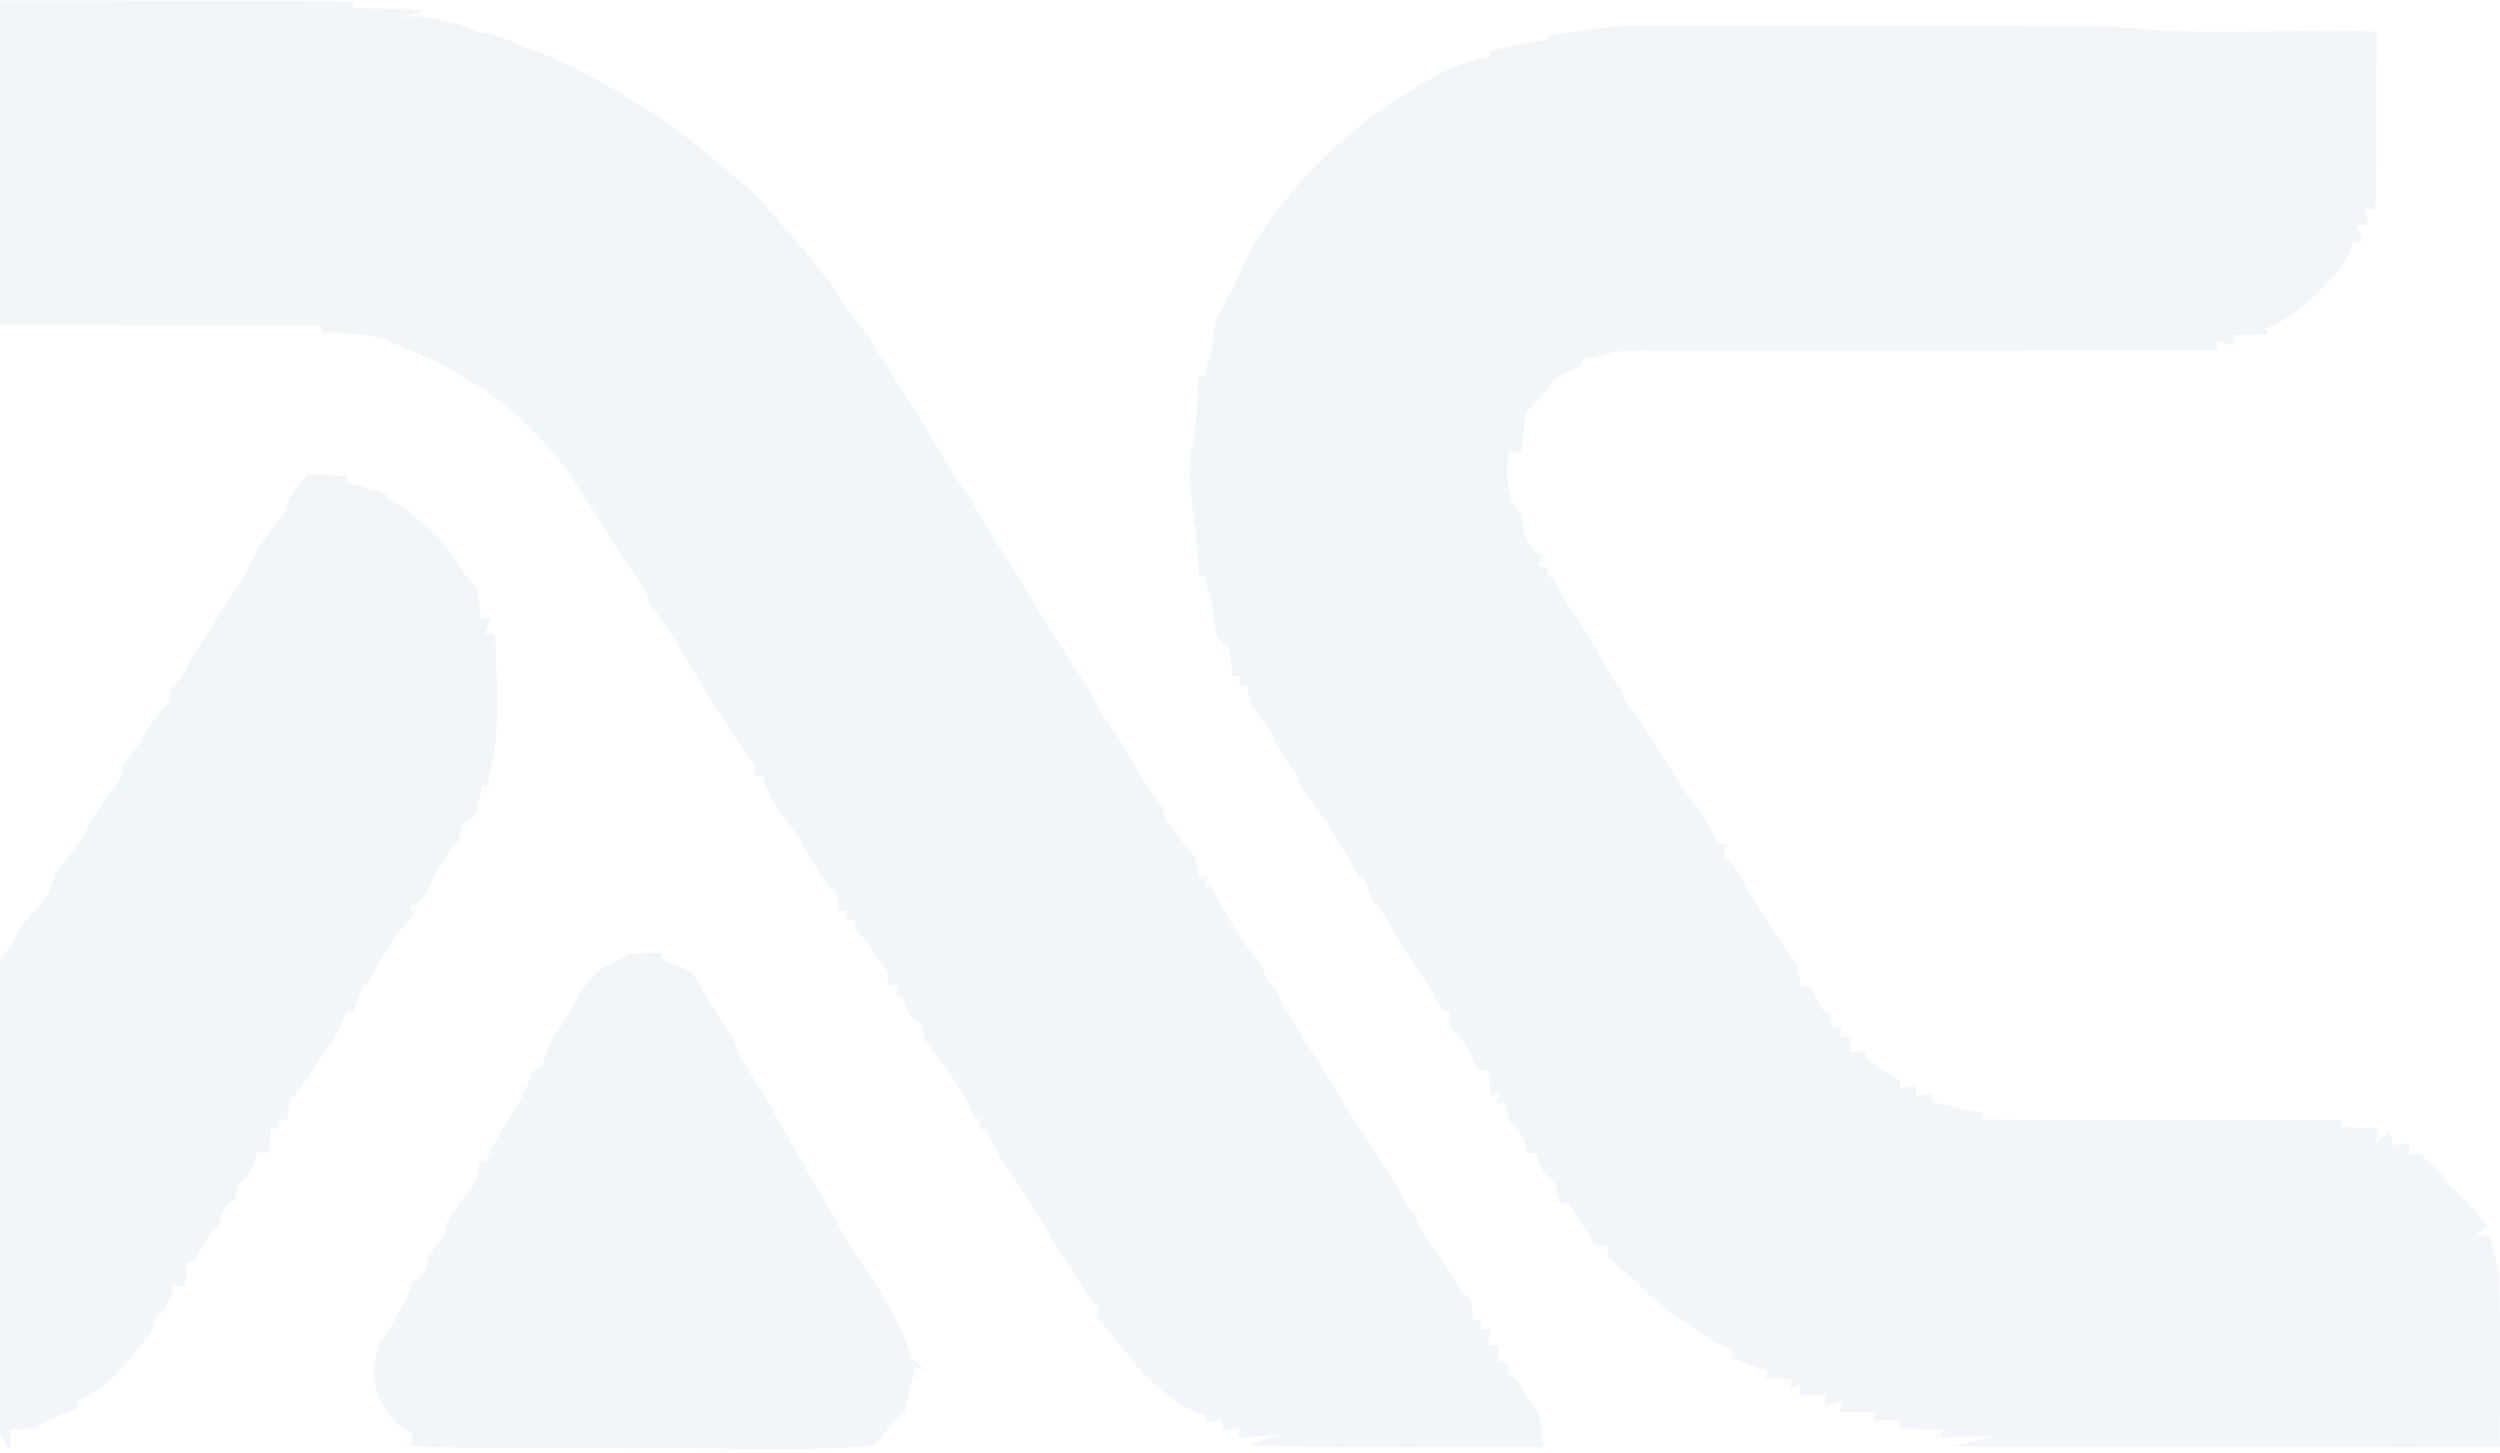 <svg width="461" height="268" viewBox="0 0 461 268" fill="none" xmlns="http://www.w3.org/2000/svg">
<g opacity="0.06">
<path d="M-300 0C-178.303 0.555 -56.607 -0.324 65.09 0.262L65.121 1.402C69.527 1.51 73.918 1.741 78.324 1.941L74.103 3.081C79.433 2.557 84.487 4.499 89.432 6.193C89.694 6.178 90.203 6.132 90.465 6.116C92.868 7.133 95.302 8.042 97.736 9.028C99.524 9.752 101.311 10.461 103.129 11.17C103.853 11.509 105.332 12.217 106.071 12.572C110.277 14.729 114.391 17.086 118.412 19.582C126.223 24.265 132.894 30.536 139.796 36.39C144.588 41.952 149.503 47.422 153.878 53.338C155.696 56.542 157.992 59.454 160.38 62.258C161.165 63.984 162.121 65.632 163.399 67.065C165.171 70.254 167.066 73.382 169.208 76.34C170.394 78.327 171.519 80.33 172.674 82.348C174.554 85.661 176.664 88.819 178.929 91.885C180.763 95.398 182.889 98.756 185.061 102.069C186.078 103.748 187.125 105.396 188.204 107.06C189.868 110.234 191.917 113.161 193.689 116.274C195.923 119.879 198.388 123.345 200.652 126.95C201.5 128.553 202.363 130.17 203.241 131.788C204.242 133.205 205.228 134.638 206.245 136.071C207.185 137.658 208.14 139.26 209.049 140.878C210.497 143.697 212.238 146.332 214.318 148.735C214.534 149.444 214.95 150.861 215.165 151.57C216.937 153.742 218.647 155.992 220.45 158.149C220.619 159.027 220.943 160.799 221.097 161.677L222.73 161.615L222.283 163.51L223.331 163.387C224.872 166.977 227.075 170.227 229.216 173.494C230.31 175.08 231.45 176.667 232.652 178.193C232.914 178.886 233.422 180.257 233.669 180.935C235.317 182.368 236.365 184.247 236.935 186.358L237.921 186.327L237.782 187.252C238.63 188.731 239.492 190.21 240.355 191.689C241.403 193.199 242.42 194.708 243.452 196.249C246.287 201.025 249.106 205.817 252.311 210.362C253.851 212.934 255.392 215.523 257.087 218.003C258.412 219.606 259.213 221.516 259.906 223.488L260.492 223.319C261.539 225.845 262.849 228.279 264.559 230.436C265.622 231.915 266.67 233.441 267.625 235.028C268.503 236.845 269.612 238.556 271.261 239.819C271.384 240.759 271.631 242.654 271.754 243.609L273.402 243.07L272.956 245.011C273.464 245.057 274.496 245.134 275.005 245.18L274.342 247.984L276.592 248.139C276.499 248.816 276.314 250.203 276.222 250.896L278.086 251.143C278.071 251.667 278.04 252.73 278.024 253.254C279.919 254.317 280.921 256.15 281.737 258.091C284.541 260.171 284.156 263.792 284.68 266.888C266.577 266.519 248.459 267.227 230.356 266.442L235.733 264.67C233.915 264.762 230.295 264.947 228.477 265.04L228.569 263.129C227.799 263.314 226.243 263.699 225.472 263.884L225.38 261.635C224.641 261.804 223.162 262.159 222.422 262.343L222.33 261.08C220.404 260.402 218.57 259.616 216.968 258.353C210.574 254.471 206.8 247.969 201.962 242.531C202.147 242.222 202.532 241.606 202.717 241.298C200.899 239.434 199.482 237.308 198.357 234.981C197.325 233.471 196.231 231.992 195.152 230.544C194.29 228.957 193.411 227.386 192.564 225.83C190.854 223.288 189.252 220.699 187.649 218.111C185.369 214.984 183.289 211.702 181.733 208.143L180.547 208.312L180.994 206.464C180.686 206.402 180.085 206.263 179.776 206.202C178.374 202.627 176.279 199.407 174.03 196.326C172.905 194.77 171.75 193.229 170.548 191.735C170.348 191.011 169.947 189.547 169.747 188.823C167.744 187.652 166.912 185.572 166.342 183.462L165.294 183.523L165.587 181.798C165.079 181.752 164.062 181.659 163.553 181.613L164.031 179.595C161.997 176.883 160.195 174.017 157.884 171.537C157.822 171.059 157.699 170.12 157.637 169.642H155.896L156.281 167.839L154.725 168.04C154.587 167.162 154.294 165.39 154.155 164.512C151.244 161.8 149.426 158.21 147.515 154.79C145.975 152.71 144.511 150.599 143.001 148.52C142.246 147.056 141.507 145.608 140.752 144.159L140.829 143.035L138.826 143.158C138.934 142.634 139.165 141.571 139.288 141.047C137.054 138.32 135.097 135.409 133.31 132.404C131.523 129.585 129.644 126.842 128.026 123.946C125.33 119.709 123.08 115.164 119.706 111.405C119.537 110.727 119.167 109.356 118.998 108.663C115.901 104.719 113.405 100.389 110.74 96.168C109.754 94.597 108.737 93.056 107.705 91.515C106.719 89.99 105.733 88.496 104.746 86.986C100.386 81.023 95.01 75.954 89.063 71.594C86.043 69.838 83.039 68.097 80.004 66.387C76.876 65.124 73.748 63.907 70.713 62.443C66.969 61.549 63.102 61.364 59.282 61.241L59.312 59.993C-42.926 59.778 -145.148 59.824 -247.371 59.824L-247.217 58.53C-249.882 58.499 -252.563 58.422 -255.244 58.36L-255.136 56.342C-255.845 56.604 -257.262 57.112 -257.986 57.359C-258.017 56.85 -258.094 55.834 -258.125 55.34C-259.311 55.31 -261.684 55.263 -262.87 55.233C-262.87 54.693 -262.901 53.63 -262.901 53.091C-264.858 52.429 -266.768 51.612 -268.324 50.225C-270.466 47.914 -272.777 45.788 -275.226 43.801C-275.134 43.262 -274.964 42.152 -274.887 41.613L-276.89 41.736L-276.613 39.841C-277.183 39.841 -278.308 39.841 -278.878 39.841L-277.676 37.222L-280.002 36.868C-279.925 36.159 -279.756 34.757 -279.679 34.049L-281.697 33.956C-281.651 33.386 -281.543 32.246 -281.497 31.676C-283.777 30.644 -284.532 28.379 -285.102 26.145L-286.365 26.438L-285.795 24.419L-287.49 24.959C-287.551 23.695 -287.675 21.184 -287.736 19.921C-288.399 19.967 -289.755 20.044 -290.417 20.075C-290.51 18.889 -290.679 16.516 -290.771 15.33L-292.559 15.653L-291.973 13.589L-294.207 13.774C-293.976 13.034 -293.498 11.57 -293.267 10.846L-295.363 11.031C-295.27 10.523 -295.054 9.475 -294.962 8.951L-296.78 9.306C-296.826 8.15 -296.934 5.839 -296.996 4.684C-297.704 4.684 -299.122 4.684 -299.831 4.684C-299.892 3.128 -299.954 1.556 -300 0Z" fill="url(#paint0_linear_280_1849)"/>
<path d="M285.466 6.44C290.889 6.086 296.204 4.607 301.658 4.745C331.038 4.822 360.403 4.714 389.768 4.853C405.822 6.794 422.107 5.223 438.268 5.808C438.176 16.732 438.315 27.67 438.022 38.609L436.142 38.439C436.281 39.148 436.558 40.566 436.697 41.274L434.709 41.736C434.925 42.461 435.372 43.893 435.588 44.617L433.985 44.648C432.999 47.237 431.72 49.717 429.61 51.55C426.436 55.51 422.4 58.622 417.731 60.594L418.255 61.626C416.637 61.688 413.387 61.78 411.754 61.827L412.046 63.83C411.23 63.552 409.627 63.013 408.811 62.736L408.934 64.584C375.24 64.584 341.546 64.661 307.836 64.631C303.106 64.708 298.176 64.107 293.724 66.048C293.292 66.017 292.43 65.956 291.998 65.925C291.906 66.264 291.705 66.957 291.598 67.296C289.857 68.174 288.147 69.083 286.452 70.007C284.896 72.257 283.17 74.383 281.275 76.34C280.998 78.635 280.782 80.946 280.566 83.257L278.024 83.18C278.086 87.124 277.115 91.762 280.566 94.689C280.967 97.647 281.229 100.929 284.233 102.485C284.079 103.008 283.771 104.041 283.617 104.564L285.604 104.642L285.435 106.398L286.421 106.49C287.268 108.262 288.193 110.018 289.148 111.744C290.226 113.346 291.305 114.995 292.445 116.582C293.585 118.507 294.71 120.449 295.788 122.421C296.636 124.146 297.699 125.764 299.039 127.166C299.27 127.875 299.732 129.261 299.963 129.97C301.365 131.357 302.521 132.99 303.507 134.731C306.126 138.844 308.714 142.973 311.41 147.04C313.675 149.583 315.509 152.464 316.803 155.607L318.42 155.745L317.743 158.287C318.082 158.364 318.759 158.518 319.098 158.611C322.888 165.297 326.91 171.907 331.47 178.116C331.624 179.025 331.932 180.843 332.086 181.736C332.579 181.782 333.55 181.859 334.043 181.89C334.69 184.078 335.568 186.235 337.725 187.375C337.71 187.899 337.663 188.977 337.648 189.516L339.589 189.347L339.343 191.304L341.33 191.026C341.253 191.766 341.13 193.245 341.053 193.984C341.823 193.954 343.333 193.877 344.088 193.846L344.057 195.248C346.106 196.557 348.155 197.882 350.25 199.176L350.435 200.671C351.113 200.501 352.469 200.193 353.147 200.024L353.47 202.104C354.195 201.965 355.627 201.688 356.336 201.564L356.213 203.197C359.448 203.922 362.668 204.723 365.965 205.277L365.241 206.387C387.534 206.818 409.828 206.51 432.136 206.587L431.736 207.819C433.985 207.897 436.25 207.989 438.53 208.097L437.945 211.24C438.623 210.562 439.994 209.191 440.672 208.513L441.257 211.178C441.981 211.07 443.445 210.855 444.169 210.747L444.246 212.78C444.785 212.78 445.848 212.796 446.388 212.796C447.651 214.013 448.93 215.215 450.208 216.416C450.393 216.74 450.748 217.402 450.917 217.741C453.706 220.268 456.263 223.057 458.697 225.953C458.158 226.415 457.064 227.37 456.525 227.848L459.252 227.786C459.714 230.205 460.223 232.639 460.854 235.043C461.132 245.643 460.916 256.258 460.978 266.857C427.268 266.703 393.543 266.888 359.833 266.719L368.107 264.762C364.609 264.885 361.112 264.993 357.615 265.086L358.339 263.622C355.566 263.56 352.808 263.453 350.066 263.391L350.559 261.881C348.818 261.897 347.077 261.912 345.351 261.943L345.967 260.51C344.304 260.448 340.96 260.341 339.296 260.279L339.512 258.245C338.773 258.507 337.309 259 336.569 259.247L336.585 257.305C335.368 257.29 332.933 257.275 331.716 257.275L331.994 255.21L329.945 256.35L330.391 254.301C329.19 254.286 326.786 254.255 325.585 254.239L325.939 252.868C323.767 252.067 321.594 251.251 319.422 250.496C319.437 250.08 319.453 249.263 319.453 248.847C317.465 248.108 315.524 247.214 313.906 245.827C312.35 244.826 310.794 243.871 309.223 242.946C304.647 239.572 300.811 235.382 296.497 231.73C296.451 231.207 296.343 230.144 296.297 229.62C295.711 229.574 294.556 229.497 293.986 229.45C292.43 226.939 290.827 224.459 289.348 221.916C288.871 221.901 287.946 221.87 287.484 221.855C287.299 220.93 286.914 219.097 286.729 218.173C284.665 216.986 283.987 214.737 283.263 212.657C282.847 212.642 282.015 212.626 281.599 212.611C281.075 210.331 280.489 208.004 278.24 206.849C278.071 205.924 277.732 204.091 277.578 203.167L275.96 203.506L276.638 201.534L274.851 202.042C274.743 200.871 274.527 198.529 274.419 197.358C273.895 197.343 272.863 197.297 272.339 197.266C271.646 195.279 270.907 193.306 269.551 191.689C268.935 190.934 267.702 189.439 267.086 188.684C267.163 188.145 267.317 187.051 267.394 186.512L265.992 186.373C264.39 182.83 262.079 179.702 259.875 176.529C257.965 173.201 255.947 169.95 254.098 166.607L253.482 166.838C252.788 165.097 252.064 163.371 251.386 161.631L250.601 161.754C248.844 158.333 246.811 155.083 244.823 151.816C243.252 149.598 241.696 147.395 240.001 145.284C239.724 144.622 239.184 143.281 238.922 142.619C237.135 140.077 235.487 137.442 234.146 134.654C233.022 132.99 231.866 131.372 230.634 129.816C230.449 128.953 230.094 127.228 229.925 126.365L228.354 126.442L228.924 124.67C228.508 124.655 227.676 124.655 227.26 124.655C227.136 123.391 226.875 120.849 226.736 119.571C223.454 118.23 223.993 114.533 223.531 111.682C223.054 109.803 222.591 107.939 222.16 106.074L221.051 106.398C221.189 98.309 218.447 90.313 219.88 82.225C220.589 77.942 220.881 73.597 221.066 69.268L222.145 69.638C222.591 67.712 223.069 65.786 223.578 63.876C223.778 62.212 223.963 60.563 224.178 58.899C226.813 54.632 228.816 50.025 230.942 45.496C239.77 31.229 252.696 19.905 267.671 12.479C270.028 11.709 272.401 10.939 274.82 10.292L274.758 9.46C278.348 8.504 281.968 7.672 285.681 7.318L285.466 6.44Z" fill="url(#paint1_linear_280_1849)"/>
<path d="M56.832 87.51C59.266 87.556 61.716 87.648 64.15 87.725L63.827 88.896C66.323 89.589 68.818 90.375 71.314 91.084L71.438 91.9C76.707 94.812 81.19 98.972 84.456 104.041C85.534 105.674 86.705 107.261 87.984 108.771C88.169 110.096 88.539 112.745 88.724 114.07L90.542 114.024C90.249 114.764 89.679 116.227 89.386 116.967L91.327 117.029C91.574 126.396 92.621 136.025 89.648 145.115L88.878 144.714C88.354 147.333 88.369 150.507 85.534 151.786C85.35 152.51 84.98 153.958 84.78 154.667C83.624 156.177 82.469 157.687 81.267 159.181C79.618 162.031 78.833 165.775 75.52 167.192C75.69 167.562 76.044 168.302 76.213 168.671C72.916 172.662 69.881 176.914 67.678 181.628L67.016 181.536C66.369 183.246 65.737 184.956 65.105 186.682L64.073 186.343C63.226 188.176 62.363 189.994 61.469 191.812C58.588 195.386 56.663 199.654 53.381 202.92C53.273 203.814 53.088 205.601 52.996 206.51L51.316 206.325L51.64 208.112L49.976 208.02C49.884 209.145 49.699 211.394 49.606 212.519C49.083 212.519 48.02 212.534 47.496 212.534C46.802 214.66 46.171 216.94 44.091 218.127C43.921 218.866 43.582 220.361 43.428 221.1C41.318 222.194 40.563 224.335 39.993 226.477H39.438C38.19 228.557 36.911 230.606 35.694 232.701C35.386 232.701 34.77 232.686 34.462 232.67C34.385 233.81 34.246 236.06 34.184 237.185C33.614 237.185 32.505 237.154 31.95 237.154C31.319 239.264 30.949 241.699 28.73 242.777C28.499 243.517 28.068 244.996 27.837 245.735C23.908 250.403 20.395 255.842 14.525 258.276C14.479 258.615 14.418 259.293 14.371 259.632C11.552 260.664 8.794 261.866 6.206 263.391C5.112 263.437 2.924 263.561 1.831 263.622L1.8 267.351C1.06 266.211 -0.419 263.9 -1.158 262.759L-0.558 266.611C-18.583 266.95 -36.609 266.811 -54.635 266.719C-54.542 265.163 -54.434 263.622 -54.342 262.082C-53.71 262.112 -52.431 262.189 -51.8 262.236L-52.2 260.217L-50.413 260.279C-50.321 259.154 -50.12 256.874 -50.028 255.749C-49.381 255.78 -48.102 255.842 -47.471 255.873C-47.347 254.671 -47.116 252.268 -47.008 251.05C-46.484 251.081 -45.452 251.112 -44.928 251.143C-44.235 249.001 -43.588 246.737 -41.431 245.627C-41.339 244.657 -41.123 242.715 -41.015 241.745C-40.306 241.745 -38.874 241.714 -38.165 241.699C-38.134 240.543 -38.057 238.201 -38.011 237.046L-36.655 237.477C-35.823 235.336 -34.96 233.21 -34.175 231.053C-33.743 231.084 -32.896 231.161 -32.48 231.191C-31.864 228.973 -31.401 226.523 -28.998 225.568C-28.875 224.597 -28.659 222.672 -28.551 221.701L-27.581 222.024C-26.302 219.806 -25.023 217.572 -23.744 215.369L-22.05 215.615C-22.296 214.876 -22.805 213.412 -23.051 212.688L-20.971 212.842L-21.341 210.839L-20.078 211.055C-19.446 209.021 -18.86 206.88 -17.027 205.616C-16.164 203.768 -15.348 201.903 -14.531 200.055L-12.775 200.178C-13.006 199.469 -13.468 198.083 -13.699 197.374L-11.619 197.436L-12.097 195.463C-11.65 195.51 -10.741 195.618 -10.294 195.679C-10.156 194.77 -9.894 192.952 -9.771 192.043C-7.999 190.888 -6.92 189.162 -6.243 187.19C-4.517 185.064 -3.084 182.722 -2.021 180.196L-0.496 180.211C-0.619 179.703 -0.866 178.67 -0.989 178.146C1.091 175.774 2.755 173.093 4.249 170.335C5.759 168.718 7.269 167.1 8.717 165.451C9.272 164.003 9.827 162.57 10.381 161.138C11.968 159.042 13.463 156.901 14.988 154.775C16.975 151.123 19.148 147.564 21.782 144.36C22.013 143.605 22.46 142.08 22.691 141.325C23.877 139.769 24.971 138.166 26.034 136.533C27.421 134.145 28.823 131.68 31.026 129.939C31.118 129.184 31.288 127.674 31.365 126.935C33.399 125.61 34.462 123.453 35.324 121.265C36.341 119.678 37.404 118.122 38.467 116.582C39.453 114.979 40.424 113.377 41.395 111.79C42.951 109.649 44.337 107.384 45.662 105.088C46.294 103.763 46.941 102.439 47.588 101.114C49.237 98.957 50.87 96.769 52.534 94.612C52.749 93.903 53.165 92.486 53.381 91.777C54.552 90.36 55.692 88.942 56.832 87.51Z" fill="url(#paint2_linear_280_1849)"/>
<path d="M110.278 179.025C112.234 177.977 114.191 176.929 116.147 175.866C118.15 175.82 120.153 175.758 122.156 175.712C122.171 176.005 122.187 176.59 122.187 176.883C124.02 177.715 125.838 178.562 127.672 179.41C130.075 183.724 132.74 187.914 135.452 192.059C135.668 192.767 136.13 194.185 136.346 194.893C141.122 201.734 144.835 209.237 149.102 216.386C150.612 219.097 152.153 221.778 153.817 224.412C158.146 233.333 165.51 240.743 168.114 250.511C168.823 251.081 170.225 252.206 170.933 252.776C170.394 252.606 169.316 252.268 168.776 252.083C168.206 254.825 167.528 257.521 166.881 260.248C164.863 262.205 162.906 264.238 161.273 266.549C146.498 267.859 131.6 266.796 116.779 267.073C103.129 266.858 89.479 267.397 75.859 266.58C75.921 266.072 76.029 265.04 76.09 264.516C71.438 262.035 68.926 257.367 68.818 252.175C69.327 250.342 69.789 248.508 70.251 246.69L71.037 246.675C72.716 243.193 74.95 239.973 76.214 236.291C78.371 235.474 78.91 233.41 79.202 231.376C80.25 229.99 81.313 228.603 82.407 227.247C82.33 226.893 82.191 226.184 82.13 225.83C83.917 223.01 85.719 220.222 87.953 217.726C88.077 216.817 88.323 214.999 88.446 214.075L89.463 214.383C91.096 210.855 92.945 207.419 95.164 204.23C96.458 202.119 97.413 199.824 98.26 197.513C98.676 197.312 99.493 196.912 99.909 196.711C100.587 194.4 101.434 192.136 102.836 190.179C104.469 187.683 105.964 185.126 107.35 182.491C108.321 181.336 109.307 180.18 110.278 179.025Z" fill="url(#paint3_linear_280_1849)"/>
</g>
<defs>
<linearGradient id="paint0_linear_280_1849" x1="-7.66" y1="0" x2="-7.66" y2="266.888" gradientUnits="userSpaceOnUse">
<stop stop-color="#12598E"/>
<stop offset="1" stop-color="#236EA7"/>
</linearGradient>
<linearGradient id="paint1_linear_280_1849" x1="340.232" y1="4.736" x2="340.232" y2="266.857" gradientUnits="userSpaceOnUse">
<stop stop-color="#12598E"/>
<stop offset="1" stop-color="#236EA7"/>
</linearGradient>
<linearGradient id="paint2_linear_280_1849" x1="18.536" y1="87.51" x2="18.536" y2="267.351" gradientUnits="userSpaceOnUse">
<stop stop-color="#12598E"/>
<stop offset="1" stop-color="#236EA7"/>
</linearGradient>
<linearGradient id="paint3_linear_280_1849" x1="119.876" y1="175.712" x2="119.876" y2="267.22" gradientUnits="userSpaceOnUse">
<stop stop-color="#12598E"/>
<stop offset="1" stop-color="#236EA7"/>
</linearGradient>
</defs>
</svg>
